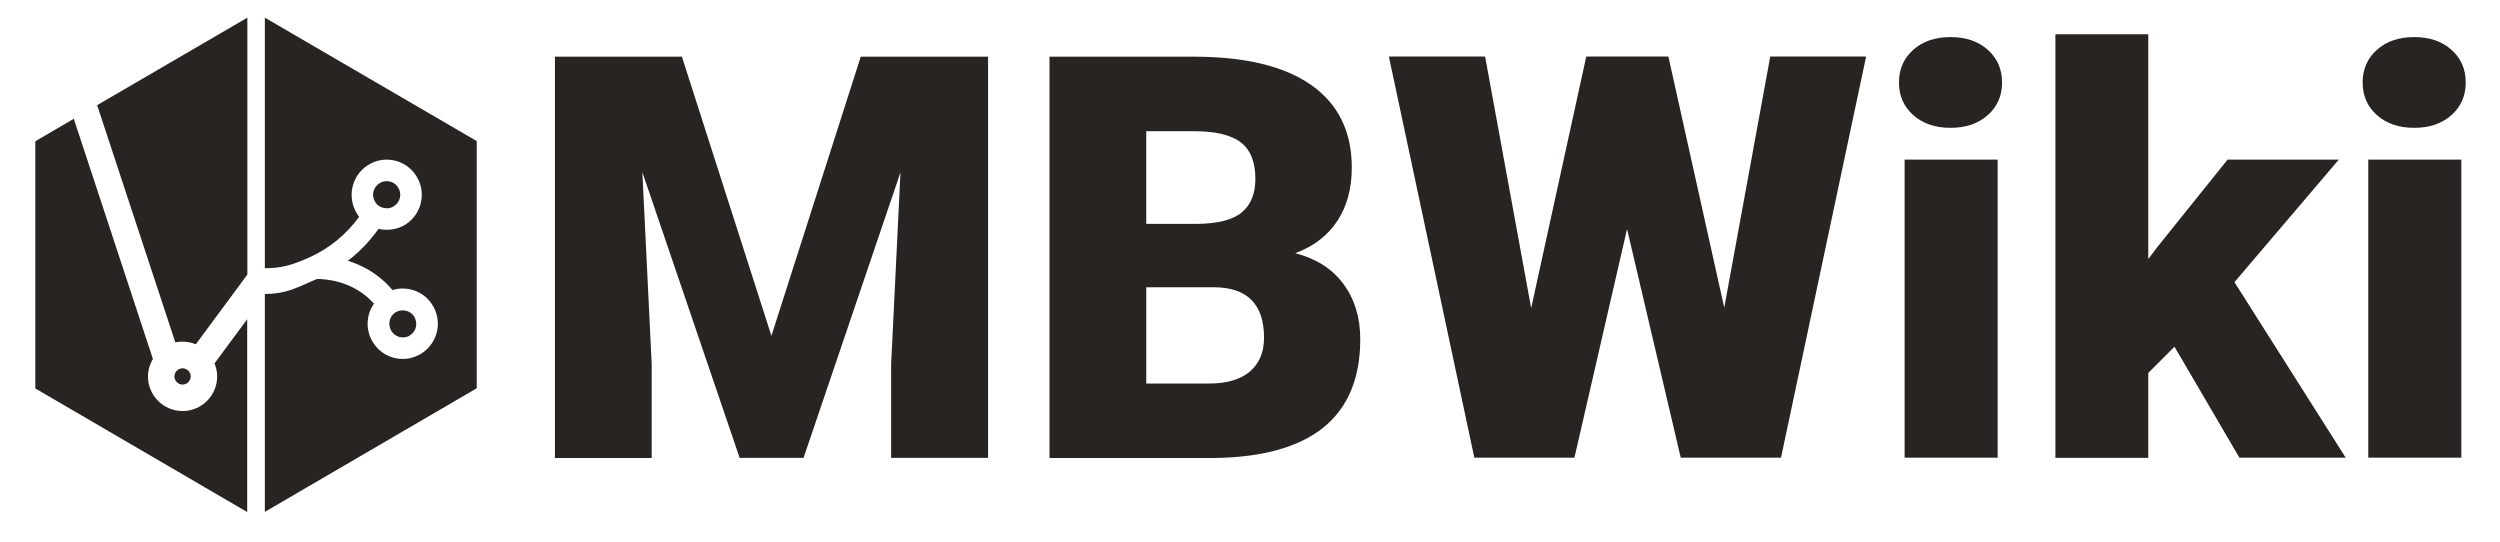 <?xml version="1.0" encoding="UTF-8"?>
<svg id="Layer_1" data-name="Layer 1" xmlns="http://www.w3.org/2000/svg" width="141.59" height="30.68" viewBox="0 0 141.59 30.68">
  <defs>
    <style>
      .cls-1 {
        fill: #282422;
        stroke-width: 0px;
      }
    </style>
  </defs>
  <g>
    <path class="cls-1" d="m38.62,3.21l5.07,15.81,5.06-15.81h7.21v22.72h-5.49v-5.31l.53-10.86-5.49,16.17h-3.62l-5.51-16.18.53,10.88v5.31h-5.48V3.21h7.19Z"/>
    <path class="cls-1" d="m59.44,25.93V3.21h8.16c2.92,0,5.15.54,6.67,1.61,1.52,1.07,2.29,2.63,2.29,4.67,0,1.18-.27,2.18-.81,3.01-.54.83-1.34,1.45-2.39,1.84,1.19.31,2.1.89,2.73,1.75.63.85.95,1.89.95,3.12,0,2.23-.71,3.9-2.11,5.02-1.41,1.12-3.5,1.69-6.27,1.71h-9.22Zm5.48-13.25h2.86c1.2-.01,2.05-.23,2.56-.66s.76-1.06.76-1.89c0-.96-.28-1.65-.83-2.07-.55-.42-1.44-.63-2.67-.63h-2.68v5.26Zm0,3.59v5.45h3.59c.99,0,1.75-.23,2.28-.68.53-.45.8-1.09.8-1.91,0-1.89-.94-2.85-2.82-2.86h-3.84Z"/>
    <path class="cls-1" d="m97.65,17.45l2.61-14.25h5.43l-4.82,22.72h-5.68l-3.04-12.95-2.98,12.95h-5.67l-4.84-22.72h5.45l2.61,14.25,3.12-14.25h4.65l3.17,14.25Z"/>
    <path class="cls-1" d="m107.55,4.67c0-.75.27-1.37.81-1.85s1.24-.72,2.11-.72,1.57.24,2.11.72.81,1.1.81,1.85-.27,1.37-.81,1.85-1.24.72-2.11.72-1.57-.24-2.11-.72-.81-1.1-.81-1.85Zm5.59,21.25h-5.27V9.04h5.27v16.88Z"/>
    <path class="cls-1" d="m123.15,19.64l-1.48,1.48v4.81h-5.26V1.94h5.26v12.73l.53-.7,3.96-4.93h6.3l-5.91,6.94,6.3,9.94h-6.02l-3.68-6.29Z"/>
    <path class="cls-1" d="m133.81,4.67c0-.75.27-1.37.81-1.85s1.24-.72,2.11-.72,1.57.24,2.11.72.81,1.1.81,1.85-.27,1.37-.81,1.85-1.24.72-2.11.72-1.57-.24-2.11-.72-.81-1.1-.81-1.85Zm5.59,21.25h-5.27V9.04h5.27v16.88Z"/>
  </g>
  <g>
    <path class="cls-1" d="m23.22,18.99c.18-.11.3-.28.34-.48.04-.2,0-.4-.1-.58-.22-.35-.71-.46-1.06-.24l-.03.02c-.33.24-.42.69-.2,1.04.14.22.38.36.65.36.15,0,.29-.04.41-.12Z"/>
    <path class="cls-1" d="m15,1v14.19c.88,0,1.5-.15,2.54-.62h0c1.12-.51,2.06-1.28,2.8-2.29-.04-.06-.09-.11-.12-.18-.58-.93-.31-2.16.62-2.75.32-.2.69-.31,1.06-.31.69,0,1.32.35,1.68.93.59.93.31,2.16-.62,2.75-.45.28-1.01.36-1.52.24-.5.7-1.08,1.31-1.74,1.81.82.25,1.76.74,2.53,1.66.19-.06.38-.09.58-.09.69,0,1.32.35,1.68.93.28.45.38.98.26,1.5-.12.52-.43.96-.88,1.25-.32.2-.69.31-1.06.31-.69,0-1.32-.35-1.68-.93-.44-.69-.4-1.56.05-2.2-1.19-1.34-2.83-1.4-3.23-1.4-1.2.52-1.77.85-2.95.85v12.34l12-7v-14L15,1Z"/>
    <path class="cls-1" d="m21.9,11.8c.14,0,.29-.04.41-.12.36-.23.47-.7.24-1.06-.14-.23-.39-.36-.65-.36-.15,0-.29.04-.41.12-.36.23-.47.7-.24,1.06.06.1.14.18.24.24.12.08.26.11.41.11Z"/>
  </g>
  <g>
    <circle class="cls-1" cx="10.34" cy="21.32" r=".46"/>
    <path class="cls-1" d="m12.3,21.32c0,1.08-.88,1.96-1.96,1.96s-1.96-.88-1.96-1.96c0-.36.11-.7.28-.99L4.18,6.73l.25-.15-2.43,1.42v14l12,7v-10.92l-1.85,2.5c.09.23.15.47.15.73Z"/>
    <path class="cls-1" d="m5.03,6.23l.47-.28,4.43,13.44c.13-.03.27-.04.41-.04.26,0,.52.05.75.15l2.92-3.95V1L5.03,6.23Z"/>
  </g>
</svg>